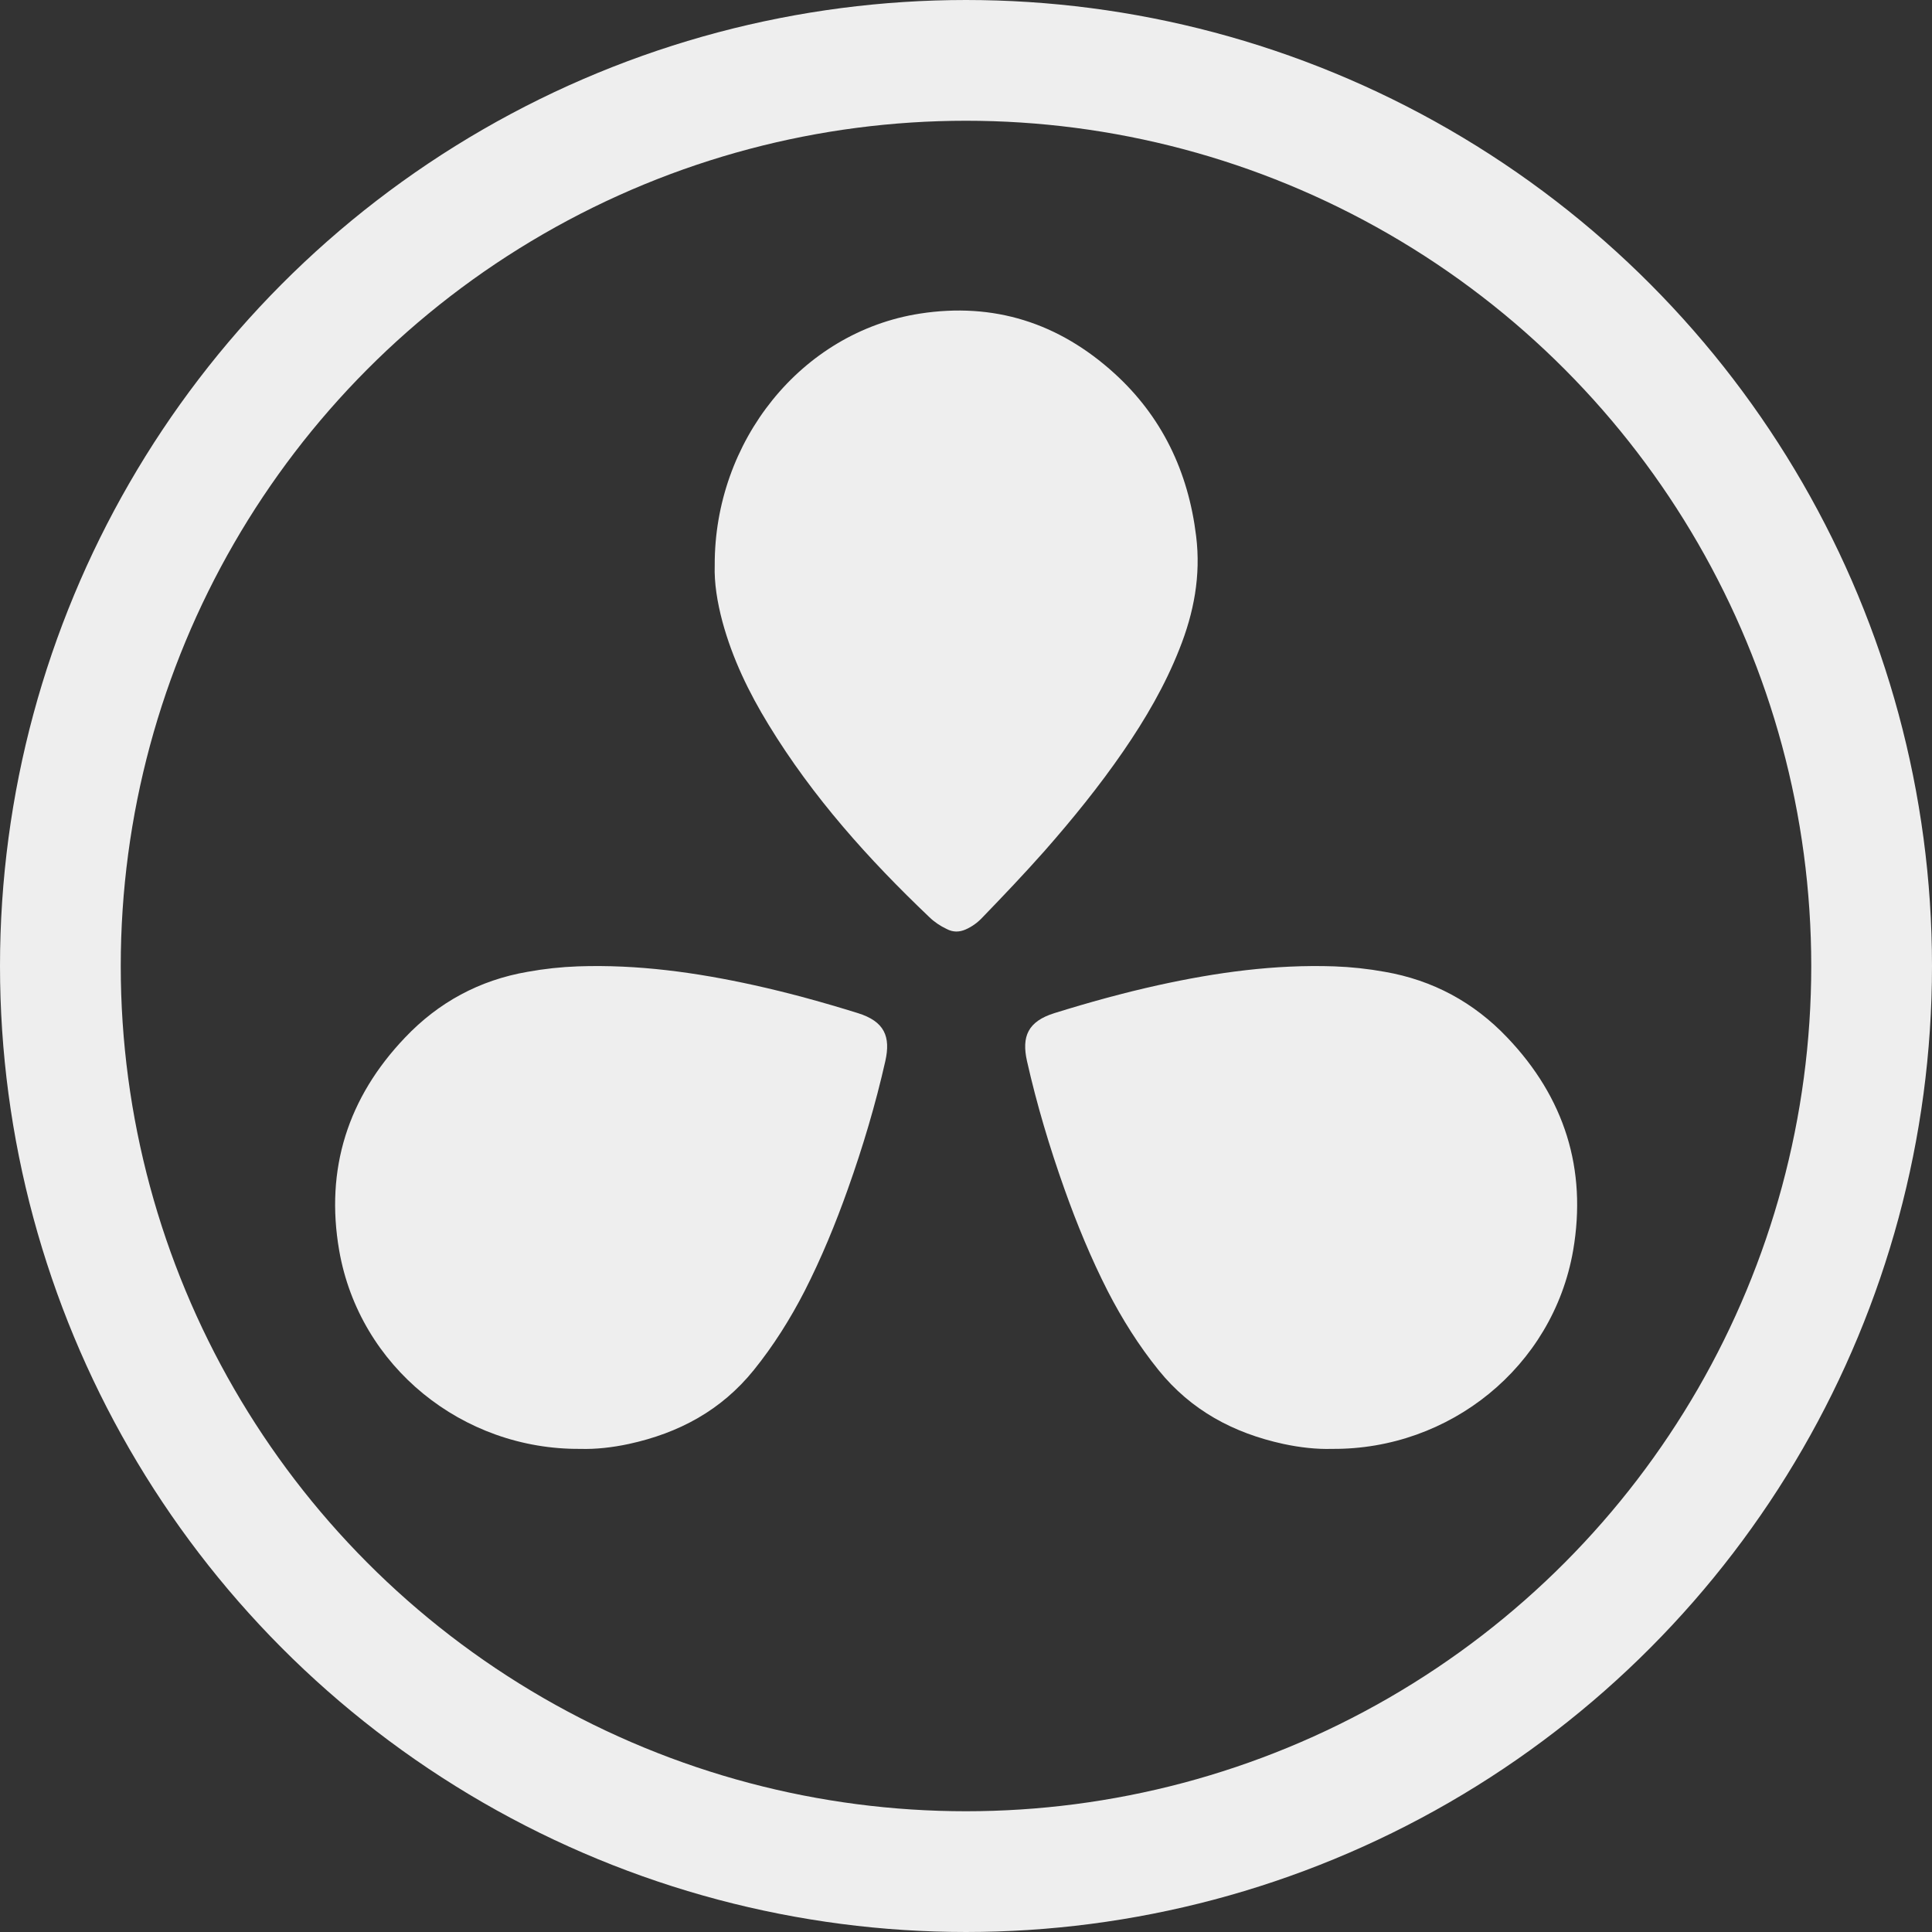 <svg width="16" height="16" viewBox="0 0 16 16" fill="none" xmlns="http://www.w3.org/2000/svg">
<rect x="0" y="0" width="16" height="16" fill="#333333" stroke="none"/>
<g style="mix-blend-mode:lighten">
<path d="M5.919 4.681C5.914 4.828 5.94 4.988 5.983 5.149C6.066 5.455 6.202 5.735 6.364 6C6.731 6.602 7.194 7.117 7.696 7.595C7.737 7.635 7.786 7.668 7.839 7.693C7.891 7.721 7.944 7.721 7.998 7.697C8.05 7.674 8.097 7.64 8.137 7.597C8.311 7.417 8.483 7.236 8.648 7.05C8.881 6.785 9.102 6.513 9.303 6.221C9.485 5.956 9.648 5.678 9.767 5.376C9.887 5.076 9.946 4.767 9.906 4.441C9.841 3.904 9.621 3.449 9.23 3.093C8.766 2.671 8.227 2.503 7.619 2.597C6.631 2.75 5.915 3.659 5.919 4.681V4.681Z" fill="#EEEEEE"/>
</g>
<path d="M11.031 11.999C10.907 12.003 10.767 11.988 10.628 11.958C10.215 11.868 9.864 11.68 9.595 11.347C9.431 11.144 9.293 10.924 9.174 10.693C9.035 10.42 8.918 10.136 8.816 9.849C8.692 9.501 8.586 9.146 8.505 8.787C8.46 8.585 8.511 8.459 8.733 8.39C9.016 8.302 9.301 8.223 9.591 8.159C10.072 8.053 10.556 7.986 11.05 8.003C11.19 8.008 11.329 8.023 11.467 8.048C11.866 8.117 12.206 8.301 12.483 8.593C12.956 9.089 13.144 9.681 13.028 10.356C12.86 11.321 12.004 12.007 11.031 11.999V11.999Z" fill="#EEEEEE"/>
<path d="M4.806 11.999C4.93 12.003 5.07 11.988 5.209 11.958C5.622 11.868 5.973 11.68 6.242 11.347C6.406 11.144 6.544 10.924 6.663 10.693C6.802 10.42 6.919 10.136 7.021 9.849C7.145 9.501 7.251 9.146 7.332 8.787C7.377 8.585 7.326 8.459 7.104 8.39C6.821 8.302 6.536 8.223 6.246 8.159C5.765 8.053 5.281 7.986 4.787 8.003C4.647 8.008 4.508 8.023 4.37 8.048C3.97 8.117 3.631 8.301 3.354 8.593C2.881 9.089 2.692 9.681 2.809 10.356C2.977 11.321 3.833 12.007 4.806 11.999V11.999Z" fill="#EEEEEE"/>
<circle cx="8" cy="8" r="7.5" stroke="#EEEEEE"/>
</svg>
